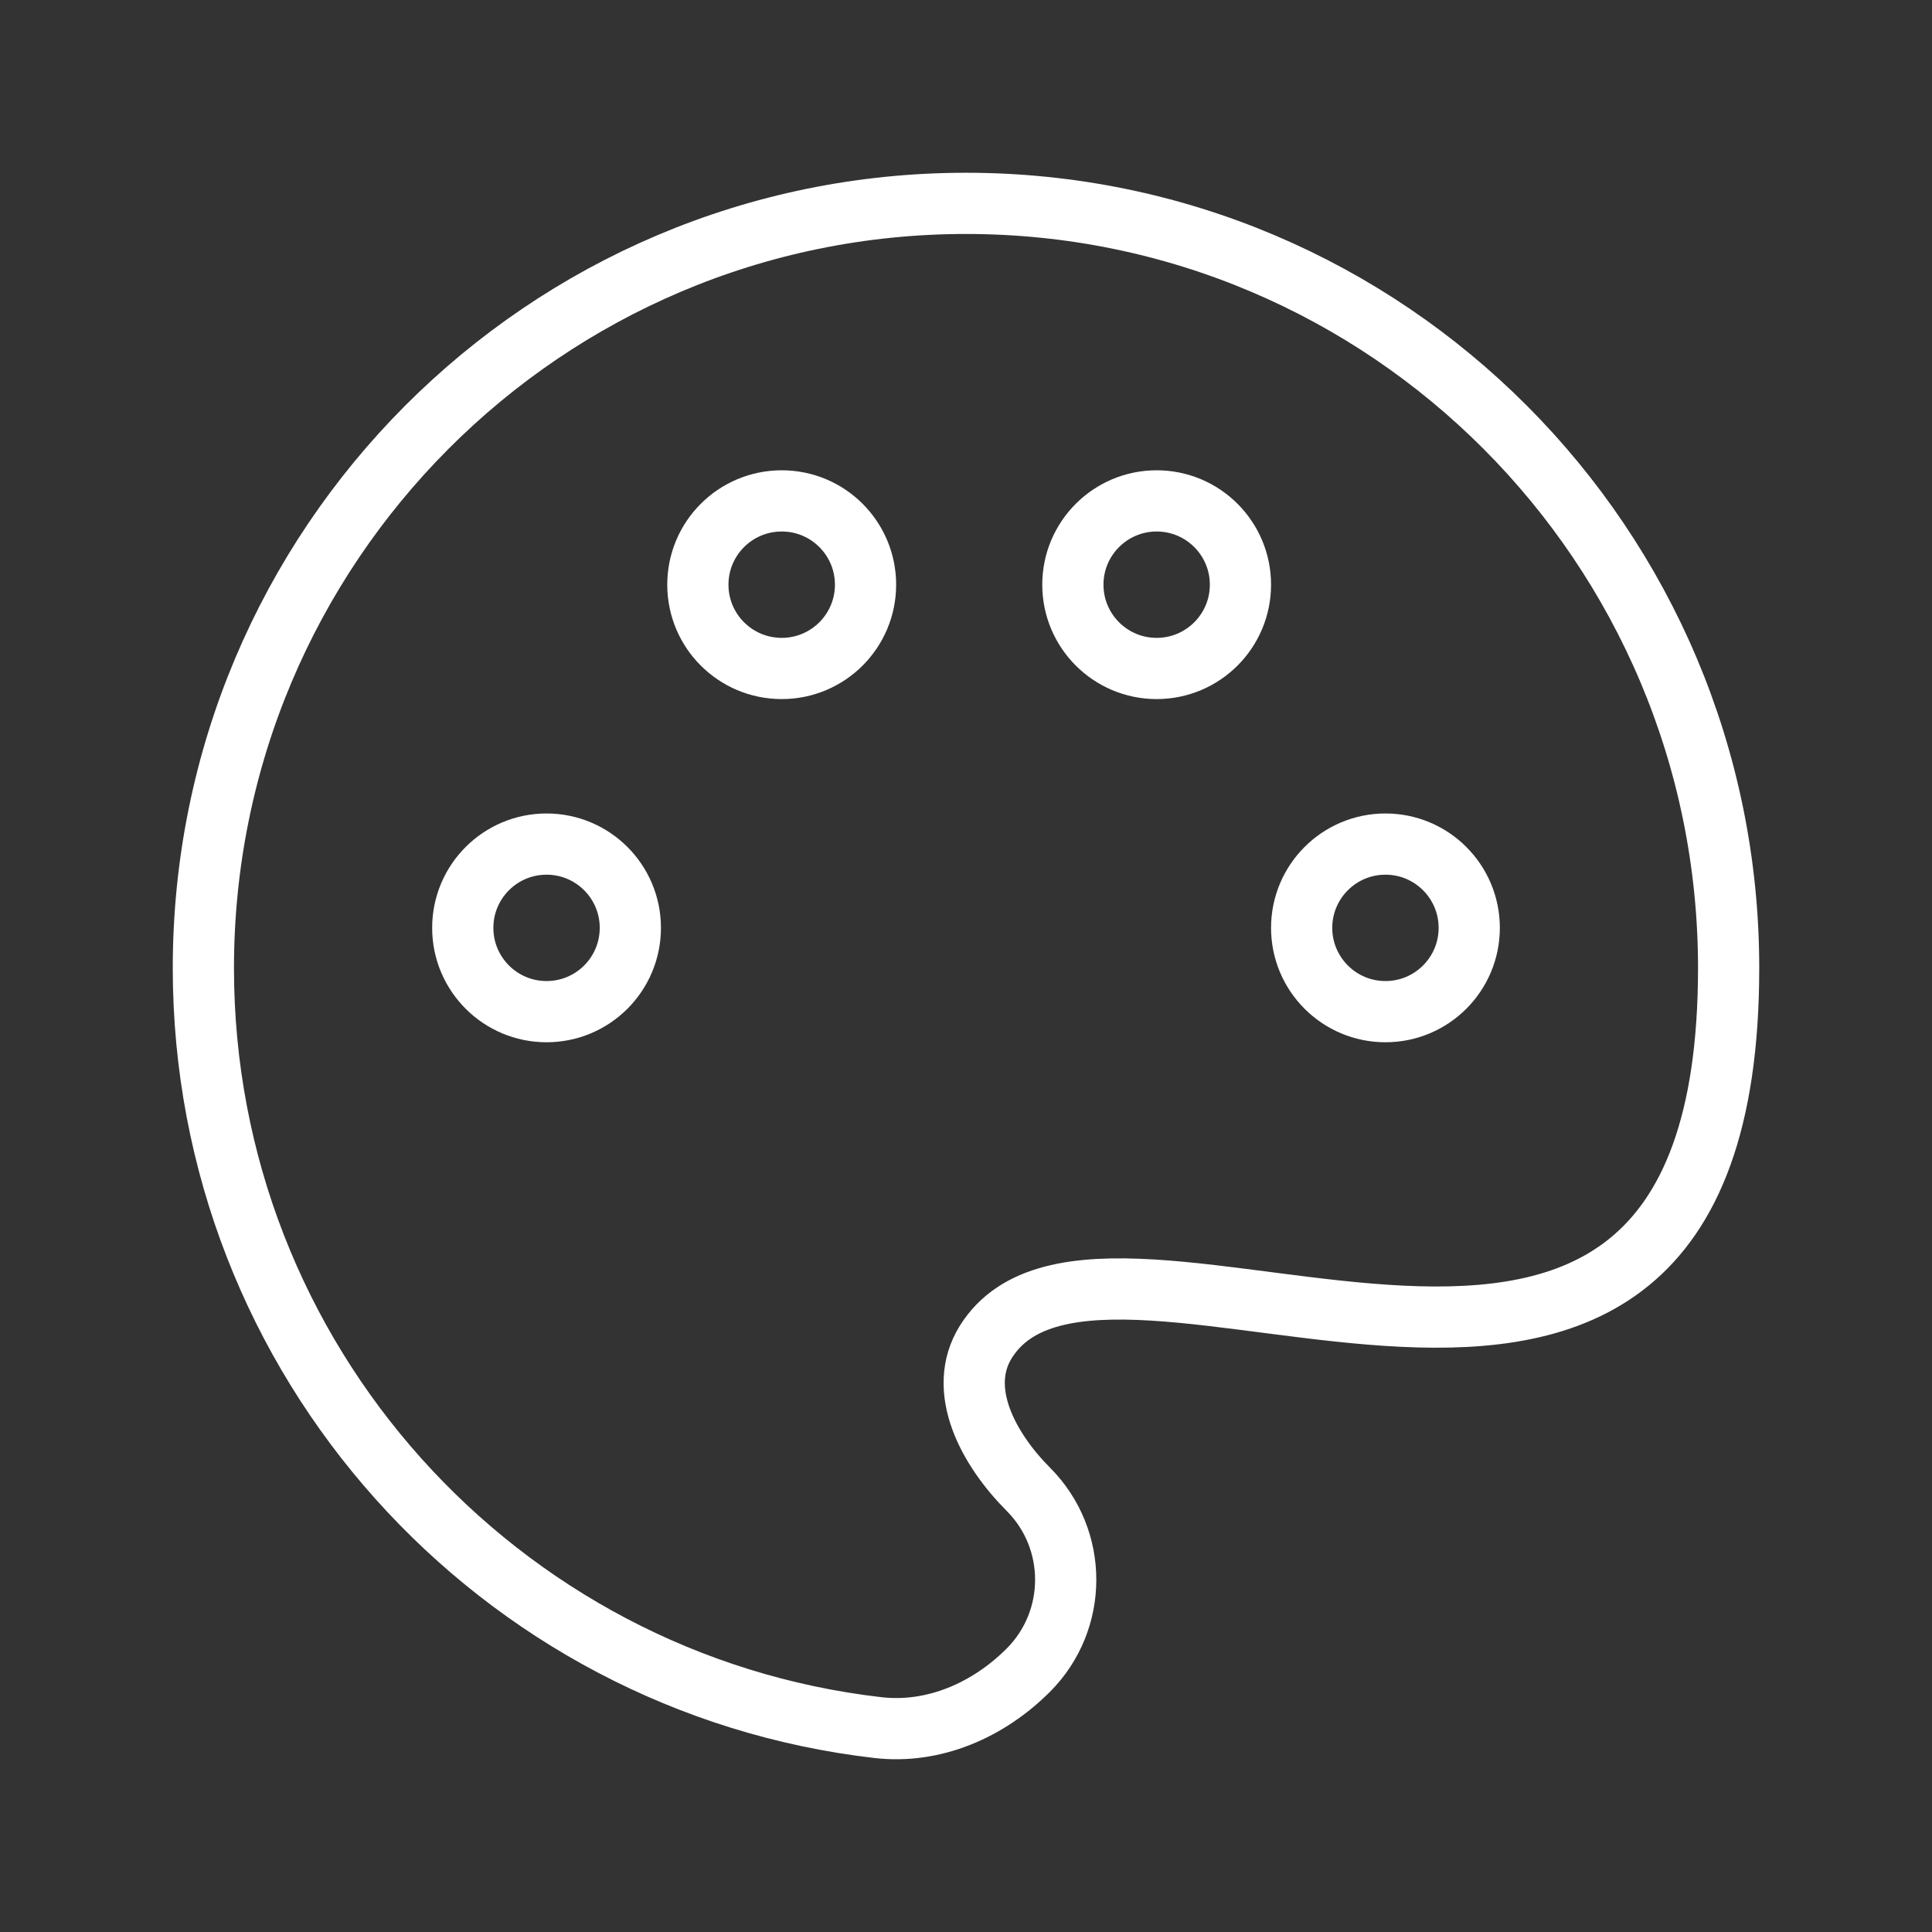 <svg width="19" height="19" viewBox="0 0 19 19" fill="none" xmlns="http://www.w3.org/2000/svg">
<rect x="0" y="0" width="19" height="19" fill="#333333" stroke="none"/>
<path d="M2 9.52C2 13.379 4.9 16.56 8.635 16.99C9.186 17.053 9.72 16.818 10.113 16.425C10.603 15.934 10.603 15.137 10.113 14.646C9.72 14.252 9.401 13.666 9.696 13.195C10.879 11.314 17 15.633 17 9.52C17 5.367 13.642 2 9.5 2C5.358 2 2 5.367 2 9.52Z" stroke="white" stroke-width="0.602"/>
<path d="M13.625 8.301C14.08 8.301 14.449 8.67 14.449 9.125C14.449 9.58 14.08 9.949 13.625 9.949C13.17 9.949 12.801 9.58 12.801 9.125C12.801 8.67 13.17 8.301 13.625 8.301Z" stroke="white" stroke-width="0.602"/>
<circle cx="5.375" cy="9.125" r="0.824" stroke="white" stroke-width="0.602"/>
<path d="M7.688 4.926C8.143 4.926 8.512 5.295 8.512 5.75C8.512 6.205 8.143 6.574 7.688 6.574C7.232 6.574 6.863 6.205 6.863 5.75C6.863 5.295 7.232 4.926 7.688 4.926Z" stroke="white" stroke-width="0.602"/>
<path d="M11.375 4.926C11.83 4.926 12.199 5.295 12.199 5.75C12.199 6.205 11.83 6.574 11.375 6.574C10.92 6.574 10.551 6.205 10.551 5.75C10.551 5.295 10.92 4.926 11.375 4.926Z" stroke="white" stroke-width="0.602"/>
</svg>
